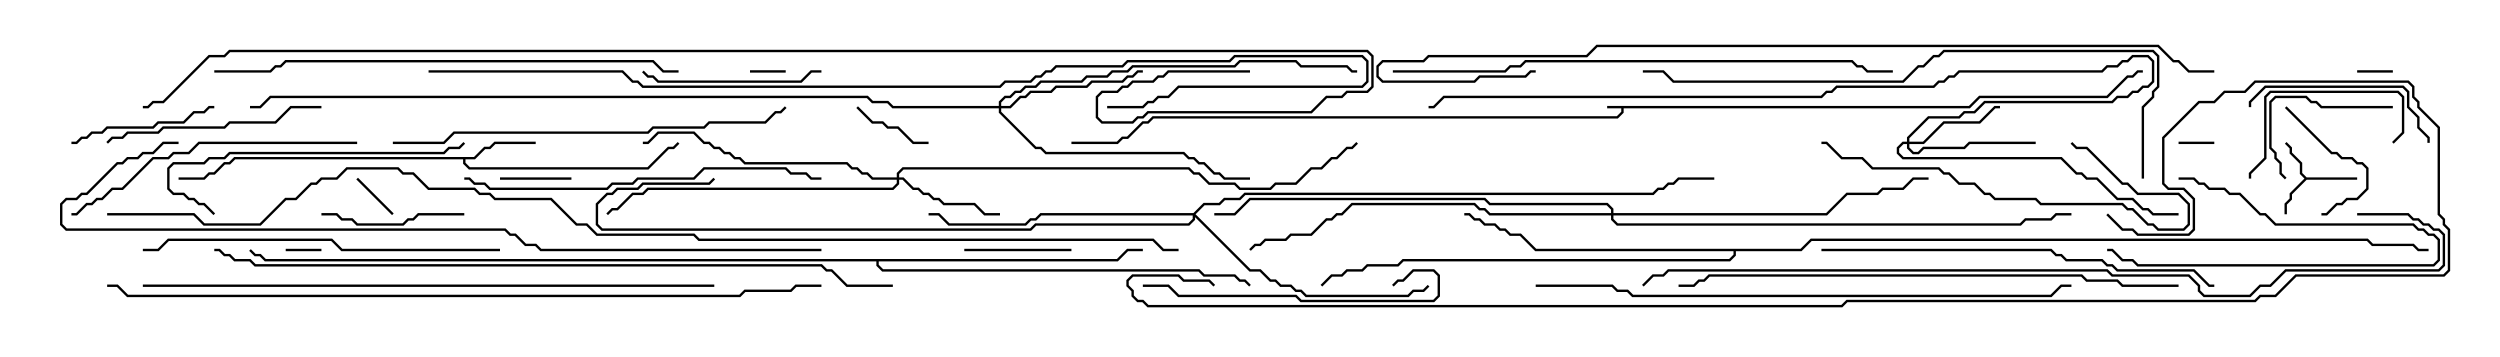 <svg version="1.1" width="105" height="15" xmlns="http://www.w3.org/2000/svg"><path d="M82.694,4.45L83.122,4.021L88.479,4.021L89.336,3.164L89.551,3.164L89.765,2.95L90,2.95L90,3.05L89.806,3.05L89.592,3.264L89.378,3.264L88.521,4.121L83.164,4.121L82.735,4.55L68.193,4.55L68.193,4.735L67.949,4.979L48.449,4.979L48.235,5.193L48.021,5.193L47.378,5.836L47.164,5.836L46.949,6.05L45,6.05L45,5.95L46.908,5.95L47.122,5.736L47.336,5.736L47.979,5.093L48.194,5.093L48.408,4.879L67.908,4.879L68.093,4.694L68.093,4.55L67.5,4.55L67.5,4.45z" stroke="none"/><path d="M96.878,7.45L99,7.45L99,7.55L96.878,7.55L96.264,8.164L96.264,8.378L96.05,8.592L96.05,9L95.95,9L95.95,8.551L96.164,8.336L96.164,8.122L96.786,7.5L96.593,7.306L96.593,6.878L96.164,6.449L96.164,6.235L95.965,6.035L96.035,5.965L96.264,6.194L96.264,6.408L96.693,6.836L96.693,7.265z" stroke="none"/><path d="M19.908,6.593L20.336,6.164L20.551,6.164L20.765,5.95L22.5,5.95L22.5,6.05L20.806,6.05L20.592,6.264L20.378,6.264L19.949,6.693L19.55,6.693L19.55,6.836L19.735,7.021L27.194,7.021L28.051,6.164L28.265,6.164L28.465,5.965L28.535,6.035L28.306,6.264L28.092,6.264L27.235,7.121L19.694,7.121L19.45,6.878L19.45,6.693L9.878,6.693L9.664,6.907L9.449,6.907L9.021,7.336L8.806,7.336L8.592,7.55L7.5,7.55L7.5,7.45L8.551,7.45L8.765,7.236L8.979,7.236L9.408,6.807L9.622,6.807L9.836,6.593z" stroke="none"/><path d="M46.908,10.879L47.336,10.45L48,10.45L48,10.55L47.378,10.55L46.949,10.979L36.907,10.979L36.907,11.122L37.092,11.307L50.378,11.307L50.592,11.521L51.878,11.521L52.092,11.736L52.306,11.736L52.535,11.965L52.465,12.035L52.265,11.836L52.051,11.836L51.836,11.621L50.551,11.621L50.336,11.407L37.051,11.407L36.807,11.164L36.807,10.979L11.122,10.979L10.908,10.764L10.694,10.764L10.465,10.535L10.535,10.465L10.735,10.664L10.949,10.664L11.164,10.879z" stroke="none"/><path d="M75.622,10.45L76.051,10.021L99.449,10.021L99.664,10.236L101.378,10.236L101.592,10.45L102,10.45L102,10.55L101.551,10.55L101.336,10.336L99.622,10.336L99.408,10.121L76.092,10.121L75.664,10.55L72.907,10.55L72.907,10.735L72.664,10.979L58.949,10.979L58.735,11.193L57.449,11.193L57.235,11.407L56.592,11.407L56.378,11.621L55.949,11.621L55.535,12.035L55.465,11.965L55.908,11.521L56.336,11.521L56.551,11.307L57.194,11.307L57.408,11.093L58.694,11.093L58.908,10.879L72.622,10.879L72.807,10.694L72.807,10.55L64.479,10.55L63.836,9.907L63.408,9.907L63.194,9.693L62.979,9.693L62.765,9.479L62.336,9.479L62.122,9.264L61.908,9.264L61.694,9.05L61.5,9.05L61.5,8.95L61.735,8.95L61.949,9.164L62.164,9.164L62.378,9.379L62.806,9.379L63.021,9.593L63.235,9.593L63.449,9.807L63.878,9.807L64.521,10.45z" stroke="none"/><path d="M80.093,5.95L80.093,5.765L80.979,4.879L82.265,4.879L82.479,4.664L82.908,4.664L83.336,4.236L88.694,4.236L88.908,4.021L89.336,4.021L89.551,3.807L89.765,3.807L89.979,3.593L90.194,3.593L90.379,3.408L90.379,2.592L90.194,2.407L89.592,2.407L89.378,2.621L89.164,2.621L88.949,2.836L88.521,2.836L88.306,3.05L82.306,3.05L82.092,3.264L81.878,3.264L81.664,3.479L81.449,3.479L81.235,3.693L77.164,3.693L76.949,3.907L76.735,3.907L76.521,4.121L60.664,4.121L60.235,4.55L60,4.55L60,4.45L60.194,4.45L60.622,4.021L76.479,4.021L76.694,3.807L76.908,3.807L77.122,3.593L81.194,3.593L81.408,3.379L81.622,3.379L81.836,3.164L82.051,3.164L82.265,2.95L88.265,2.95L88.479,2.736L88.908,2.736L89.122,2.521L89.336,2.521L89.551,2.307L90.235,2.307L90.479,2.551L90.479,3.449L90.235,3.693L90.021,3.693L89.806,3.907L89.592,3.907L89.378,4.121L88.949,4.121L88.735,4.336L83.378,4.336L82.949,4.764L82.521,4.764L82.306,4.979L81.021,4.979L80.193,5.806L80.193,5.95L80.765,5.95L81.622,5.093L83.122,5.093L83.765,4.45L84,4.45L84,4.55L83.806,4.55L83.164,5.193L81.664,5.193L80.806,6.05L80.193,6.05L80.193,6.194L80.378,6.379L80.551,6.379L80.765,6.164L82.479,6.164L82.694,5.95L85.5,5.95L85.5,6.05L82.735,6.05L82.521,6.264L80.806,6.264L80.592,6.479L80.336,6.479L80.093,6.235L80.093,6.05L79.949,6.05L79.764,6.235L79.764,6.408L79.949,6.593L86.592,6.593L87.235,7.236L87.449,7.236L87.664,7.45L88.092,7.45L88.949,8.307L89.592,8.307L90.021,8.736L90.235,8.736L90.449,8.95L91.5,8.95L91.5,9.05L90.408,9.05L90.194,8.836L89.979,8.836L89.551,8.407L88.908,8.407L88.051,7.55L87.622,7.55L87.408,7.336L87.194,7.336L86.551,6.693L79.908,6.693L79.664,6.449L79.664,6.194L79.908,5.95z" stroke="none"/><path d="M37.664,7.45L37.664,7.265L37.908,7.021L49.949,7.021L50.164,7.236L50.378,7.236L50.806,7.664L51.878,7.664L52.092,7.879L53.336,7.879L53.551,7.664L54.408,7.664L55.051,7.021L55.479,7.021L55.908,6.593L56.122,6.593L56.551,6.164L56.765,6.164L56.965,5.965L57.035,6.035L56.806,6.264L56.592,6.264L56.164,6.693L55.949,6.693L55.521,7.121L55.092,7.121L54.449,7.764L53.592,7.764L53.378,7.979L52.051,7.979L51.836,7.764L50.765,7.764L50.336,7.336L50.122,7.336L49.908,7.121L37.949,7.121L37.764,7.306L37.764,7.45L37.949,7.45L38.378,7.879L38.592,7.879L38.806,8.093L39.021,8.093L39.235,8.307L39.449,8.307L39.664,8.521L40.949,8.521L41.378,8.95L42,8.95L42,9.05L41.336,9.05L40.908,8.621L39.622,8.621L39.408,8.407L39.194,8.407L38.979,8.193L38.765,8.193L38.551,7.979L38.336,7.979L37.908,7.55L37.764,7.55L37.764,7.735L37.521,7.979L27.235,7.979L27.021,8.193L26.592,8.193L25.949,8.836L25.735,8.836L25.535,9.035L25.465,8.965L25.694,8.736L25.908,8.736L26.551,8.093L26.979,8.093L27.194,7.879L37.479,7.879L37.664,7.694L37.664,7.55L36.622,7.55L36.408,7.336L36.194,7.336L35.979,7.121L35.765,7.121L35.551,6.907L31.265,6.907L31.051,6.693L30.836,6.693L30.622,6.479L30.408,6.479L30.194,6.264L29.979,6.264L29.765,6.05L29.551,6.05L29.122,5.621L27.664,5.621L27.235,6.05L27,6.05L27,5.95L27.194,5.95L27.622,5.521L29.164,5.521L29.592,5.95L29.806,5.95L30.021,6.164L30.235,6.164L30.449,6.379L30.664,6.379L30.878,6.593L31.092,6.593L31.306,6.807L35.592,6.807L35.806,7.021L36.021,7.021L36.235,7.236L36.449,7.236L36.664,7.45z" stroke="none"/><path d="M41.95,4.45L41.95,4.265L42.194,4.021L42.408,4.021L42.622,3.807L42.836,3.807L43.051,3.593L43.479,3.593L43.694,3.379L45.408,3.379L45.622,3.164L46.479,3.164L46.694,2.95L47.336,2.95L47.551,2.736L51.836,2.736L52.051,2.521L54.449,2.521L54.664,2.736L56.592,2.736L56.806,2.95L57,2.95L57,3.05L56.765,3.05L56.551,2.836L54.622,2.836L54.408,2.621L52.092,2.621L51.878,2.836L47.592,2.836L47.378,3.05L46.735,3.05L46.521,3.264L45.664,3.264L45.449,3.479L43.735,3.479L43.521,3.693L43.092,3.693L42.878,3.907L42.664,3.907L42.449,4.121L42.235,4.121L42.05,4.306L42.05,4.45L42.408,4.45L42.836,4.021L43.051,4.021L43.265,3.807L44.122,3.807L44.336,3.593L45.622,3.593L45.836,3.379L47.122,3.379L47.336,3.164L47.551,3.164L47.765,2.95L48,2.95L48,3.05L47.806,3.05L47.592,3.264L47.378,3.264L47.164,3.479L45.878,3.479L45.664,3.693L44.378,3.693L44.164,3.907L43.306,3.907L43.092,4.121L42.878,4.121L42.449,4.55L42.05,4.55L42.05,4.694L43.521,6.164L43.735,6.164L43.949,6.379L49.735,6.379L49.949,6.593L50.164,6.593L50.378,6.807L50.592,6.807L51.021,7.236L51.235,7.236L51.449,7.45L52.5,7.45L52.5,7.55L51.408,7.55L51.194,7.336L50.979,7.336L50.551,6.907L50.336,6.907L50.122,6.693L49.908,6.693L49.694,6.479L43.908,6.479L43.694,6.264L43.479,6.264L41.95,4.735L41.95,4.55L37.479,4.55L37.265,4.336L36.622,4.336L36.408,4.121L11.378,4.121L10.949,4.55L10.5,4.55L10.5,4.45L10.908,4.45L11.336,4.021L36.449,4.021L36.664,4.236L37.306,4.236L37.521,4.45z" stroke="none"/><path d="M50.122,8.95L50.551,8.521L51.194,8.521L51.408,8.307L52.051,8.307L52.265,8.093L69.408,8.093L69.622,7.879L69.836,7.879L70.051,7.664L70.265,7.664L70.479,7.45L72,7.45L72,7.55L70.521,7.55L70.306,7.764L70.092,7.764L69.878,7.979L69.664,7.979L69.449,8.193L52.306,8.193L52.092,8.407L51.449,8.407L51.235,8.621L50.592,8.621L50.214,9L52.521,11.307L52.949,11.307L53.378,11.736L53.592,11.736L53.806,11.95L54.235,11.95L54.449,12.164L54.664,12.164L54.878,12.379L59.122,12.379L59.336,12.164L59.765,12.164L59.965,11.965L60.035,12.035L59.806,12.264L59.378,12.264L59.164,12.479L54.836,12.479L54.622,12.264L54.408,12.264L54.194,12.05L53.765,12.05L53.551,11.836L53.336,11.836L52.908,11.407L52.479,11.407L50.193,9.121L50.193,9.235L49.949,9.479L43.521,9.479L43.306,9.693L25.265,9.693L25.021,9.449L25.021,8.551L25.479,8.093L25.694,8.093L25.908,7.879L26.765,7.879L26.979,7.664L29.765,7.664L29.965,7.465L30.035,7.535L29.806,7.764L27.021,7.764L26.806,7.979L25.949,7.979L25.735,8.193L25.521,8.193L25.121,8.592L25.121,9.408L25.306,9.593L43.265,9.593L43.479,9.379L49.908,9.379L50.093,9.194L50.093,9.05L43.735,9.05L43.521,9.264L43.306,9.264L43.092,9.479L39.836,9.479L39.408,9.05L39,9.05L39,8.95L39.449,8.95L39.878,9.379L43.051,9.379L43.265,9.164L43.479,9.164L43.694,8.95z" stroke="none"/><path d="M67.664,8.95L67.664,8.806L67.479,8.621L62.551,8.621L62.336,8.407L52.521,8.407L51.878,9.05L51,9.05L51,8.95L51.836,8.95L52.479,8.307L62.378,8.307L62.592,8.521L67.521,8.521L67.764,8.765L67.764,8.95L76.694,8.95L77.551,8.093L78.836,8.093L79.051,7.879L79.908,7.879L80.336,7.45L81,7.45L81,7.55L80.378,7.55L79.949,7.979L79.092,7.979L78.878,8.193L77.592,8.193L76.735,9.05L67.764,9.05L67.764,9.194L67.949,9.379L84.836,9.379L85.051,9.164L86.122,9.164L86.336,8.95L87,8.95L87,9.05L86.378,9.05L86.164,9.264L85.092,9.264L84.878,9.479L67.908,9.479L67.664,9.235L67.664,9.05L62.551,9.05L62.336,8.836L62.122,8.836L61.908,8.621L56.806,8.621L56.378,9.05L56.164,9.05L55.949,9.264L55.735,9.264L55.092,9.907L54.235,9.907L54.021,10.121L53.164,10.121L52.949,10.336L52.735,10.336L52.535,10.535L52.465,10.465L52.694,10.236L52.908,10.236L53.122,10.021L53.979,10.021L54.194,9.807L55.051,9.807L55.694,9.164L55.908,9.164L56.122,8.95L56.336,8.95L56.765,8.521L61.949,8.521L62.164,8.736L62.378,8.736L62.592,8.95z" stroke="none"/><path d="M91.5,6.05L91.5,5.95L93,5.95L93,6.05z" stroke="none"/><path d="M31.5,3.05L31.5,2.95L33,2.95L33,3.05z" stroke="none"/><path d="M13.5,10.45L13.5,10.55L12,10.55L12,10.45z" stroke="none"/><path d="M100.5,2.95L100.5,3.05L99,3.05L99,2.95z" stroke="none"/><path d="M16.535,8.965L16.465,9.035L14.965,7.535L15.035,7.465z" stroke="none"/><path d="M24,7.45L24,7.55L21,7.55L21,7.45z" stroke="none"/><path d="M39,5.95L39,6.05L38.336,6.05L37.694,5.407L37.265,5.407L37.051,5.193L36.622,5.193L35.965,4.535L36.035,4.465L36.664,5.093L37.092,5.093L37.306,5.307L37.735,5.307L38.378,5.95z" stroke="none"/><path d="M91.5,7.55L91.5,7.45L92.164,7.45L92.378,7.664L92.592,7.664L92.806,7.879L93.449,7.879L93.664,8.093L94.092,8.093L94.949,8.95L95.164,8.95L95.592,9.379L101.378,9.379L101.592,9.593L101.806,9.593L102.021,9.807L102.235,9.807L102.479,10.051L102.479,10.949L102.235,11.193L89.765,11.193L89.551,10.979L89.122,10.979L88.694,10.55L88.5,10.55L88.5,10.45L88.735,10.45L89.164,10.879L89.592,10.879L89.806,11.093L102.194,11.093L102.379,10.908L102.379,10.092L102.194,9.907L101.979,9.907L101.765,9.693L101.551,9.693L101.336,9.479L95.551,9.479L95.122,9.05L94.908,9.05L94.051,8.193L93.622,8.193L93.408,7.979L92.765,7.979L92.551,7.764L92.336,7.764L92.122,7.55z" stroke="none"/><path d="M45,10.45L45,10.55L40.5,10.55L40.5,10.45z" stroke="none"/><path d="M95.965,4.535L96.035,4.465L97.949,6.379L98.164,6.379L98.378,6.593L98.806,6.593L99.021,6.807L99.235,6.807L99.479,7.051L99.479,7.949L99.021,8.407L98.592,8.407L98.378,8.621L98.164,8.621L97.735,9.05L97.5,9.05L97.5,8.95L97.694,8.95L98.122,8.521L98.336,8.521L98.551,8.307L98.979,8.307L99.379,7.908L99.379,7.092L99.194,6.907L98.979,6.907L98.765,6.693L98.336,6.693L98.122,6.479L97.908,6.479z" stroke="none"/><path d="M100.5,4.45L100.5,4.55L97.479,4.55L97.265,4.336L97.051,4.336L96.836,4.121L95.592,4.121L95.407,4.306L95.407,6.194L95.621,6.408L95.621,6.622L95.836,6.836L95.836,7.265L96.035,7.465L95.965,7.535L95.736,7.306L95.736,6.878L95.521,6.664L95.521,6.449L95.307,6.235L95.307,4.265L95.551,4.021L96.878,4.021L97.092,4.236L97.306,4.236L97.521,4.45z" stroke="none"/><path d="M19.5,8.95L19.5,9.05L17.592,9.05L17.378,9.264L17.164,9.264L16.949,9.479L14.979,9.479L14.765,9.264L14.336,9.264L14.122,9.05L13.5,9.05L13.5,8.95L14.164,8.95L14.378,9.164L14.806,9.164L15.021,9.379L16.908,9.379L17.122,9.164L17.336,9.164L17.551,8.95z" stroke="none"/><path d="M9,4.45L9,4.55L8.806,4.55L8.592,4.764L8.164,4.764L7.735,5.193L6.664,5.193L6.449,5.407L4.521,5.407L4.306,5.621L3.878,5.621L3.664,5.836L3.449,5.836L3.235,6.05L3,6.05L3,5.95L3.194,5.95L3.408,5.736L3.622,5.736L3.836,5.521L4.265,5.521L4.479,5.307L6.408,5.307L6.622,5.093L7.694,5.093L8.122,4.664L8.551,4.664L8.765,4.45z" stroke="none"/><path d="M100.535,6.035L100.465,5.965L100.879,5.551L100.879,4.092L100.694,3.907L95.378,3.907L95.193,4.092L95.193,6.664L94.55,7.306L94.55,7.5L94.45,7.5L94.45,7.265L95.093,6.622L95.093,4.051L95.336,3.807L100.735,3.807L100.979,4.051L100.979,5.592z" stroke="none"/><path d="M34.5,2.95L34.5,3.05L34.092,3.05L33.664,3.479L27.622,3.479L27.408,3.264L27.194,3.264L26.965,3.035L27.035,2.965L27.235,3.164L27.449,3.164L27.664,3.379L33.622,3.379L34.051,2.95z" stroke="none"/><path d="M102.05,6L101.95,6L101.95,5.806L101.521,5.378L101.521,4.949L101.093,4.521L101.093,3.878L100.908,3.693L95.164,3.693L94.55,4.306L94.55,4.5L94.45,4.5L94.45,4.265L95.122,3.593L100.949,3.593L101.193,3.836L101.193,4.479L101.621,4.908L101.621,5.336L102.05,5.765z" stroke="none"/><path d="M13.5,4.45L13.5,4.55L12.235,4.55L11.592,5.193L9.664,5.193L9.449,5.407L6.878,5.407L6.664,5.621L5.378,5.621L5.164,5.836L4.735,5.836L4.535,6.035L4.465,5.965L4.694,5.736L5.122,5.736L5.336,5.521L6.622,5.521L6.836,5.307L9.408,5.307L9.622,5.093L11.551,5.093L12.194,4.45z" stroke="none"/><path d="M86.965,6.035L87.035,5.965L87.235,6.164L87.664,6.164L89.164,7.664L89.378,7.664L89.806,8.093L91.521,8.093L91.979,8.551L91.979,9.449L91.735,9.693L90.622,9.693L90.408,9.479L90.194,9.479L89.551,8.836L89.336,8.836L89.122,8.621L85.694,8.621L85.479,8.407L83.765,8.407L83.551,8.193L83.336,8.193L82.908,7.764L82.265,7.764L81.836,7.336L81.622,7.336L81.408,7.121L78.622,7.121L78.194,6.693L77.336,6.693L76.694,6.05L76.5,6.05L76.5,5.95L76.735,5.95L77.378,6.593L78.235,6.593L78.664,7.021L81.449,7.021L81.664,7.236L81.878,7.236L82.306,7.664L82.949,7.664L83.378,8.093L83.592,8.093L83.806,8.307L85.521,8.307L85.735,8.521L89.164,8.521L89.378,8.736L89.592,8.736L90.235,9.379L90.449,9.379L90.664,9.593L91.694,9.593L91.879,9.408L91.879,8.592L91.479,8.193L89.765,8.193L89.336,7.764L89.122,7.764L87.622,6.264L87.194,6.264z" stroke="none"/><path d="M48,12.05L48,11.95L49.092,11.95L49.521,12.379L54.449,12.379L54.664,12.593L60.194,12.593L60.379,12.408L60.379,11.592L60.194,11.407L59.378,11.407L58.949,11.836L58.735,11.836L58.535,12.035L58.465,11.965L58.694,11.736L58.908,11.736L59.336,11.307L60.235,11.307L60.479,11.551L60.479,12.449L60.235,12.693L54.622,12.693L54.408,12.479L49.479,12.479L49.051,12.05z" stroke="none"/><path d="M9.035,8.965L8.965,9.035L8.551,8.621L8.336,8.621L8.122,8.407L7.908,8.407L7.694,8.193L7.265,8.193L7.021,7.949L7.021,7.051L7.265,6.807L8.551,6.807L8.765,6.593L9.408,6.593L9.622,6.379L18.622,6.379L18.836,6.164L19.265,6.164L19.465,5.965L19.535,6.035L19.306,6.264L18.878,6.264L18.664,6.479L9.664,6.479L9.449,6.693L8.806,6.693L8.592,6.907L7.306,6.907L7.121,7.092L7.121,7.908L7.306,8.093L7.735,8.093L7.949,8.307L8.164,8.307L8.378,8.521L8.592,8.521z" stroke="none"/><path d="M15,5.95L15,6.05L8.378,6.05L7.949,6.479L7.306,6.479L7.092,6.693L6.449,6.693L5.164,7.979L4.735,7.979L4.306,8.407L4.092,8.407L3.878,8.621L3.664,8.621L3.235,9.05L3,9.05L3,8.95L3.194,8.95L3.622,8.521L3.836,8.521L4.051,8.307L4.265,8.307L4.694,7.879L5.122,7.879L6.408,6.593L7.051,6.593L7.265,6.379L7.908,6.379L8.336,5.95z" stroke="none"/><path d="M19.5,7.55L19.5,7.45L19.735,7.45L19.949,7.664L20.378,7.664L20.592,7.879L25.479,7.879L25.694,7.664L26.551,7.664L26.765,7.45L29.122,7.45L29.551,7.021L33.021,7.021L33.235,7.236L33.878,7.236L34.092,7.45L34.5,7.45L34.5,7.55L34.051,7.55L33.836,7.336L33.194,7.336L32.979,7.121L29.592,7.121L29.164,7.55L26.806,7.55L26.592,7.764L25.735,7.764L25.521,7.979L20.551,7.979L20.336,7.764L19.908,7.764L19.694,7.55z" stroke="none"/><path d="M21,10.45L21,10.55L14.336,10.55L13.908,10.121L7.092,10.121L6.664,10.55L6,10.55L6,10.45L6.622,10.45L7.051,10.021L13.949,10.021L14.378,10.45z" stroke="none"/><path d="M16.5,6.05L16.5,5.95L18.622,5.95L19.051,5.521L27.194,5.521L27.408,5.307L29.551,5.307L29.765,5.093L32.122,5.093L32.551,4.664L32.765,4.664L32.965,4.465L33.035,4.535L32.806,4.764L32.592,4.764L32.164,5.193L29.806,5.193L29.592,5.407L27.449,5.407L27.235,5.621L19.092,5.621L18.664,6.05z" stroke="none"/><path d="M76.5,10.55L76.5,10.45L86.164,10.45L86.378,10.664L86.592,10.664L86.806,10.879L88.306,10.879L88.521,11.093L88.735,11.093L88.949,11.307L92.164,11.307L92.806,11.95L93,11.95L93,12.05L92.765,12.05L92.122,11.407L88.908,11.407L88.694,11.193L88.479,11.193L88.265,10.979L86.765,10.979L86.551,10.764L86.336,10.764L86.122,10.55z" stroke="none"/><path d="M28.5,2.95L28.5,3.05L27.836,3.05L27.408,2.621L12.021,2.621L11.806,2.836L11.592,2.836L11.378,3.05L9,3.05L9,2.95L11.336,2.95L11.551,2.736L11.765,2.736L11.979,2.521L27.449,2.521L27.878,2.95z" stroke="none"/><path d="M58.5,3.05L58.5,2.95L63.194,2.95L63.408,2.736L63.836,2.736L64.051,2.521L77.806,2.521L78.021,2.736L78.235,2.736L78.449,2.95L79.5,2.95L79.5,3.05L78.408,3.05L78.194,2.836L77.979,2.836L77.765,2.621L64.092,2.621L63.878,2.836L63.449,2.836L63.235,3.05z" stroke="none"/><path d="M91.5,11.95L91.5,12.05L89.122,12.05L88.908,11.836L87.622,11.836L87.408,11.621L71.806,11.621L71.592,11.836L71.378,11.836L71.164,12.05L70.5,12.05L70.5,11.95L71.122,11.95L71.336,11.736L71.551,11.736L71.765,11.521L87.449,11.521L87.664,11.736L88.949,11.736L89.164,11.95z" stroke="none"/><path d="M90.05,7.5L89.95,7.5L89.95,4.479L90.379,4.051L90.379,3.836L90.593,3.622L90.593,2.378L90.408,2.193L81.664,2.193L81.449,2.407L81.235,2.407L80.806,2.836L80.592,2.836L79.949,3.479L70.265,3.479L69.836,3.05L69,3.05L69,2.95L69.878,2.95L70.306,3.379L79.908,3.379L80.551,2.736L80.765,2.736L81.194,2.307L81.408,2.307L81.622,2.093L90.449,2.093L90.693,2.336L90.693,3.664L90.479,3.878L90.479,4.092L90.05,4.521z" stroke="none"/><path d="M64.5,12.05L64.5,11.95L67.735,11.95L67.949,12.164L68.378,12.164L68.592,12.379L86.122,12.379L86.551,11.95L87,11.95L87,12.05L86.592,12.05L86.164,12.479L68.551,12.479L68.336,12.264L67.908,12.264L67.694,12.05z" stroke="none"/><path d="M30,11.95L30,12.05L6,12.05L6,11.95z" stroke="none"/><path d="M7.5,5.95L7.5,6.05L6.878,6.05L6.449,6.479L6.021,6.479L5.806,6.693L5.378,6.693L5.164,6.907L4.949,6.907L3.664,8.193L3.449,8.193L3.235,8.407L2.806,8.407L2.621,8.592L2.621,9.408L2.806,9.593L21.235,9.593L21.449,9.807L21.664,9.807L22.092,10.236L22.521,10.236L22.735,10.45L34.5,10.45L34.5,10.55L22.694,10.55L22.479,10.336L22.051,10.336L21.622,9.907L21.408,9.907L21.194,9.693L2.765,9.693L2.521,9.449L2.521,8.551L2.765,8.307L3.194,8.307L3.408,8.093L3.622,8.093L4.908,6.807L5.122,6.807L5.336,6.593L5.765,6.593L5.979,6.379L6.408,6.379L6.836,5.95z" stroke="none"/><path d="M93,2.95L93,3.05L91.908,3.05L91.479,2.621L91.265,2.621L90.622,1.979L67.092,1.979L66.664,2.407L60.021,2.407L59.806,2.621L58.092,2.621L57.907,2.806L57.907,3.194L58.092,3.379L61.908,3.379L62.122,3.164L64.051,3.164L64.265,2.95L64.5,2.95L64.5,3.05L64.306,3.05L64.092,3.264L62.164,3.264L61.949,3.479L58.051,3.479L57.807,3.235L57.807,2.765L58.051,2.521L59.765,2.521L59.979,2.307L66.622,2.307L67.051,1.879L90.664,1.879L91.306,2.521L91.521,2.521L91.949,2.95z" stroke="none"/><path d="M18,3.05L18,2.95L26.164,2.95L26.592,3.379L26.806,3.379L27.021,3.593L41.979,3.593L42.194,3.379L43.265,3.379L43.479,3.164L43.694,3.164L43.908,2.95L44.122,2.95L44.336,2.736L47.122,2.736L47.336,2.521L51.622,2.521L51.836,2.307L57.235,2.307L57.479,2.551L57.479,3.449L57.235,3.693L49.521,3.693L49.092,4.121L48.664,4.121L48.449,4.336L48.235,4.336L48.021,4.55L46.5,4.55L46.5,4.45L47.979,4.45L48.194,4.236L48.408,4.236L48.622,4.021L49.051,4.021L49.479,3.593L57.194,3.593L57.379,3.408L57.379,2.592L57.194,2.407L51.878,2.407L51.664,2.621L47.378,2.621L47.164,2.836L44.378,2.836L44.164,3.05L43.949,3.05L43.735,3.264L43.521,3.264L43.306,3.479L42.235,3.479L42.021,3.693L26.979,3.693L26.765,3.479L26.551,3.479L26.122,3.05z" stroke="none"/><path d="M9,10.55L9,10.45L9.235,10.45L9.449,10.664L9.664,10.664L9.878,10.879L10.521,10.879L10.735,11.093L34.521,11.093L34.735,11.307L34.949,11.307L35.592,11.95L37.5,11.95L37.5,12.05L35.551,12.05L34.908,11.407L34.694,11.407L34.479,11.193L10.694,11.193L10.479,10.979L9.836,10.979L9.622,10.764L9.408,10.764L9.194,10.55z" stroke="none"/><path d="M4.5,12.05L4.5,11.95L4.949,11.95L5.378,12.379L31.051,12.379L31.265,12.164L33.194,12.164L33.408,11.95L34.5,11.95L34.5,12.05L33.449,12.05L33.235,12.264L31.306,12.264L31.092,12.479L5.336,12.479L4.908,12.05z" stroke="none"/><path d="M99,9.05L99,8.95L101.164,8.95L101.378,9.164L101.592,9.164L101.806,9.379L102.021,9.379L102.235,9.593L102.449,9.593L102.693,9.836L102.693,11.164L102.449,11.407L96.021,11.407L95.378,12.05L94.949,12.05L94.521,12.479L92.551,12.479L92.307,12.235L92.307,12.021L91.908,11.621L88.694,11.621L88.479,11.407L70.092,11.407L69.878,11.621L69.449,11.621L69.035,12.035L68.965,11.965L69.408,11.521L69.836,11.521L70.051,11.307L88.521,11.307L88.735,11.521L91.949,11.521L92.407,11.979L92.407,12.194L92.592,12.379L94.479,12.379L94.908,11.95L95.336,11.95L95.979,11.307L102.408,11.307L102.593,11.122L102.593,9.878L102.408,9.693L102.194,9.693L101.979,9.479L101.765,9.479L101.551,9.264L101.336,9.264L101.122,9.05z" stroke="none"/><path d="M88.465,9.035L88.535,8.965L89.164,9.593L89.592,9.593L89.806,9.807L91.908,9.807L92.093,9.622L92.093,8.378L91.694,7.979L91.051,7.979L90.807,7.735L90.807,5.765L92.336,4.236L92.979,4.236L93.408,3.807L94.265,3.807L94.694,3.379L101.164,3.379L101.407,3.622L101.407,4.051L101.621,4.265L101.621,4.479L102.479,5.336L102.479,8.979L102.693,9.194L102.693,9.408L102.907,9.622L102.907,11.378L102.664,11.621L96.449,11.621L95.592,12.479L94.949,12.479L94.735,12.693L77.592,12.693L77.378,12.907L48.194,12.907L47.979,12.693L47.765,12.693L47.521,12.449L47.521,12.235L47.307,12.021L47.307,11.765L47.551,11.521L49.521,11.521L49.735,11.736L50.806,11.736L51.035,11.965L50.965,12.035L50.765,11.836L49.694,11.836L49.479,11.621L47.592,11.621L47.407,11.806L47.407,11.979L47.621,12.194L47.621,12.408L47.806,12.593L48.021,12.593L48.235,12.807L77.336,12.807L77.551,12.593L94.694,12.593L94.908,12.379L95.551,12.379L96.408,11.521L102.622,11.521L102.807,11.336L102.807,9.664L102.593,9.449L102.593,9.235L102.379,9.021L102.379,5.378L101.521,4.521L101.521,4.306L101.307,4.092L101.307,3.664L101.122,3.479L94.735,3.479L94.306,3.907L93.449,3.907L93.021,4.336L92.378,4.336L90.907,5.806L90.907,7.694L91.092,7.879L91.735,7.879L92.193,8.336L92.193,9.664L91.949,9.907L89.765,9.907L89.551,9.693L89.122,9.693z" stroke="none"/><path d="M4.5,9.05L4.5,8.95L8.164,8.95L8.592,9.379L10.908,9.379L11.979,8.307L12.408,8.307L13.051,7.664L13.265,7.664L13.479,7.45L14.122,7.45L14.551,7.021L16.735,7.021L16.949,7.236L17.378,7.236L18.021,7.879L19.949,7.879L20.164,8.093L20.592,8.093L20.806,8.307L23.164,8.307L24.235,9.379L24.664,9.379L25.092,9.807L29.164,9.807L29.378,10.021L48.449,10.021L48.878,10.45L49.5,10.45L49.5,10.55L48.836,10.55L48.408,10.121L29.336,10.121L29.122,9.907L25.051,9.907L24.622,9.479L24.194,9.479L23.122,8.407L20.765,8.407L20.551,8.193L20.122,8.193L19.908,7.979L17.979,7.979L17.336,7.336L16.908,7.336L16.694,7.121L14.592,7.121L14.164,7.55L13.521,7.55L13.306,7.764L13.092,7.764L12.449,8.407L12.021,8.407L10.949,9.479L8.551,9.479L8.122,9.05z" stroke="none"/><path d="M52.5,2.95L52.5,3.05L49.092,3.05L48.878,3.264L48.664,3.264L48.449,3.479L47.592,3.479L47.378,3.693L47.164,3.693L46.949,3.907L46.306,3.907L46.121,4.092L46.121,4.908L46.306,5.093L47.551,5.093L47.765,4.879L47.979,4.879L48.194,4.664L55.051,4.664L55.694,4.021L56.336,4.021L56.551,3.807L57.408,3.807L57.593,3.622L57.593,2.378L57.408,2.193L9.664,2.193L9.449,2.407L8.806,2.407L6.878,4.336L6.449,4.336L6.235,4.55L6,4.55L6,4.45L6.194,4.45L6.408,4.236L6.836,4.236L8.765,2.307L9.408,2.307L9.622,2.093L57.449,2.093L57.693,2.336L57.693,3.664L57.449,3.907L56.592,3.907L56.378,4.121L55.735,4.121L55.092,4.764L48.235,4.764L48.021,4.979L47.806,4.979L47.592,5.193L46.265,5.193L46.021,4.949L46.021,4.051L46.265,3.807L46.908,3.807L47.122,3.593L47.336,3.593L47.551,3.379L48.408,3.379L48.622,3.164L48.836,3.164L49.051,2.95z" stroke="none"/></svg>